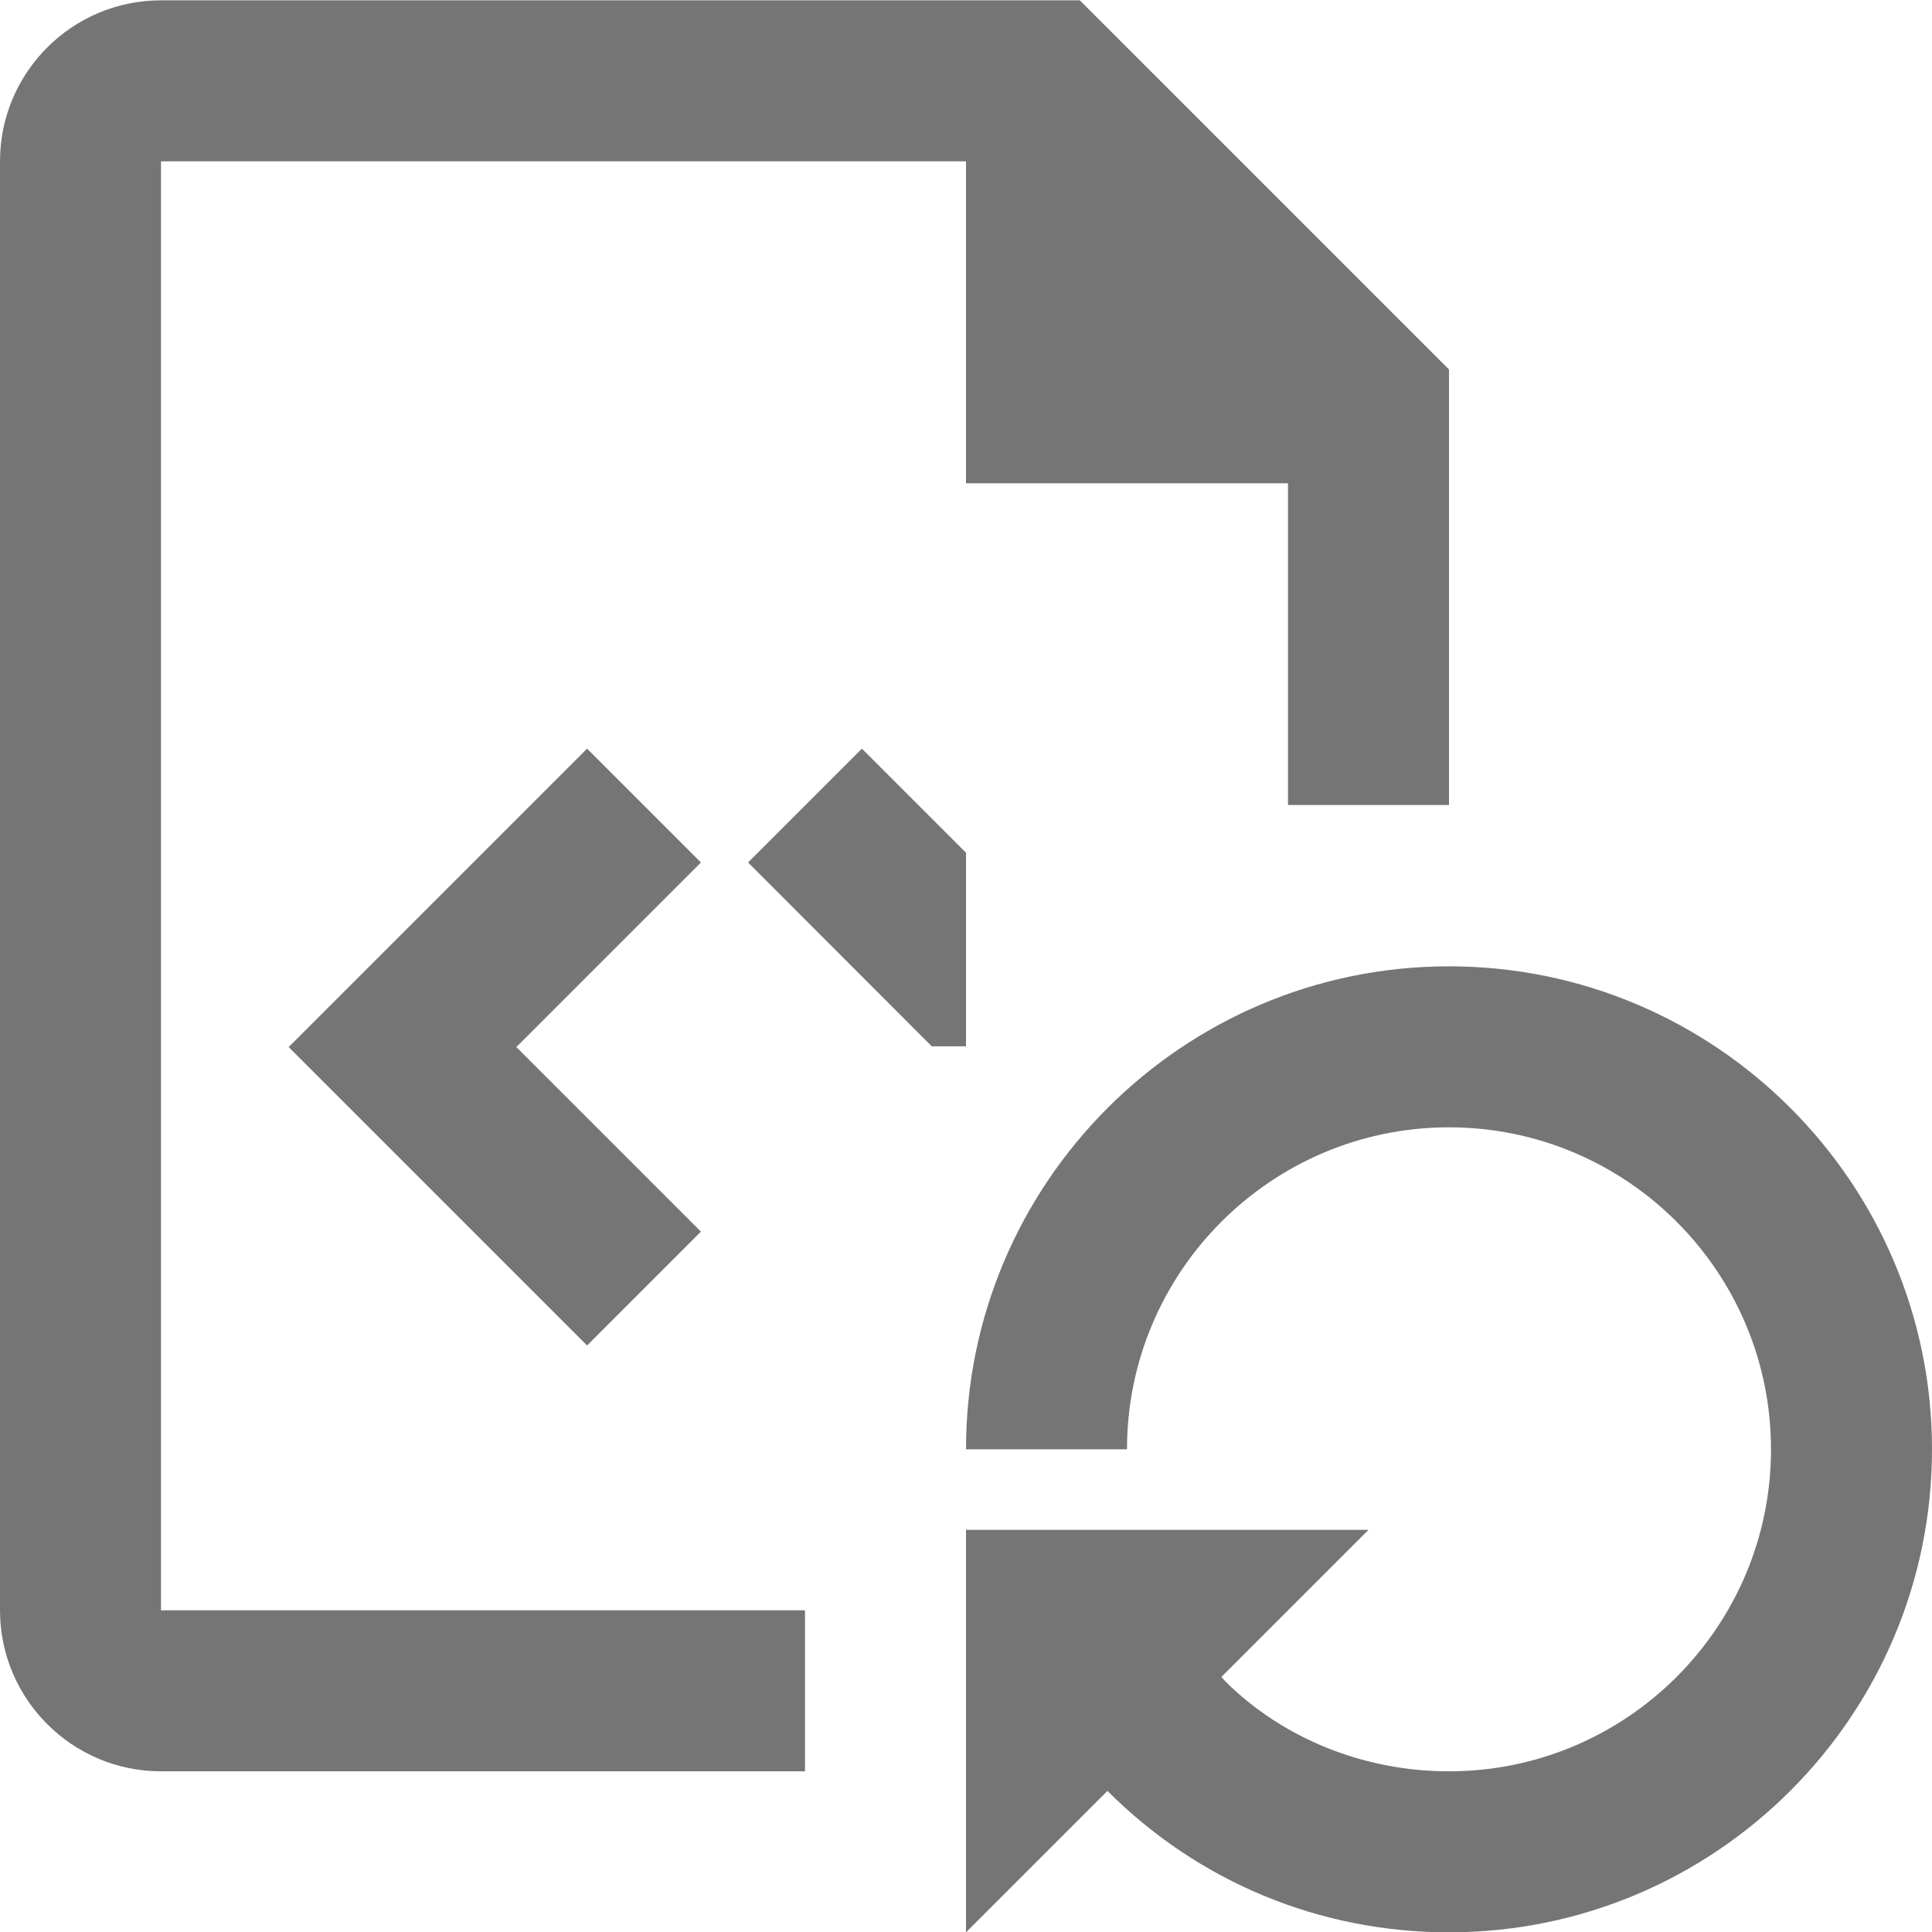 <?xml version="1.0" encoding="iso-8859-1"?>
<!-- Generator: Adobe Illustrator 16.0.0, SVG Export Plug-In . SVG Version: 6.00 Build 0)  -->
<!DOCTYPE svg PUBLIC "-//W3C//DTD SVG 1.1//EN" "http://www.w3.org/Graphics/SVG/1.1/DTD/svg11.dtd">
<svg version="1.1" xmlns="http://www.w3.org/2000/svg" xmlns:xlink="http://www.w3.org/1999/xlink" x="0px" y="0px" width="24px"
	 height="24px" viewBox="0 0 24 24" style="enable-background:new 0 0 24 24;" xml:space="preserve">
<g id="Frame_-_24px">
	<rect style="fill:none;" width="24" height="24"/>
</g>
<g id="Line_Icons">
	<g>
		<polygon style="fill:#757575;" points="7.293,9.3 3.586,13.007 7.293,16.714 8.707,15.3 6.414,13.007 8.707,10.714 		"/>
		<polygon style="fill:#757575;" points="12,10.593 10.707,9.3 9.293,10.714 11.575,12.998 12,12.998 		"/>
		<path style="fill:#757575;" d="M2,2.004h10v4h4L16,10h2V4.59l-4.586-4.586H2c-1.103,0-2,0.896-2,2v18c0,1.103,0.897,2,2,2h8v-2H2
			V2.004z"/>
		<path style="fill:#757575;" d="M18,12.004c-3.309,0-6,2.692-6,6h2c0-2.206,1.794-4,4-4s4,1.794,4,4c0,2.206-1.794,4-4,4
			c-1.069,0-2.074-0.416-2.78-1.119l-0.047-0.054L17,19.004h-5v5l1.757-1.757c1.132,1.133,2.639,1.757,4.243,1.757
			c3.309,0,6-2.69,6-6C24,14.696,21.309,12.004,18,12.004z"/>
	</g>
</g>
</svg>

